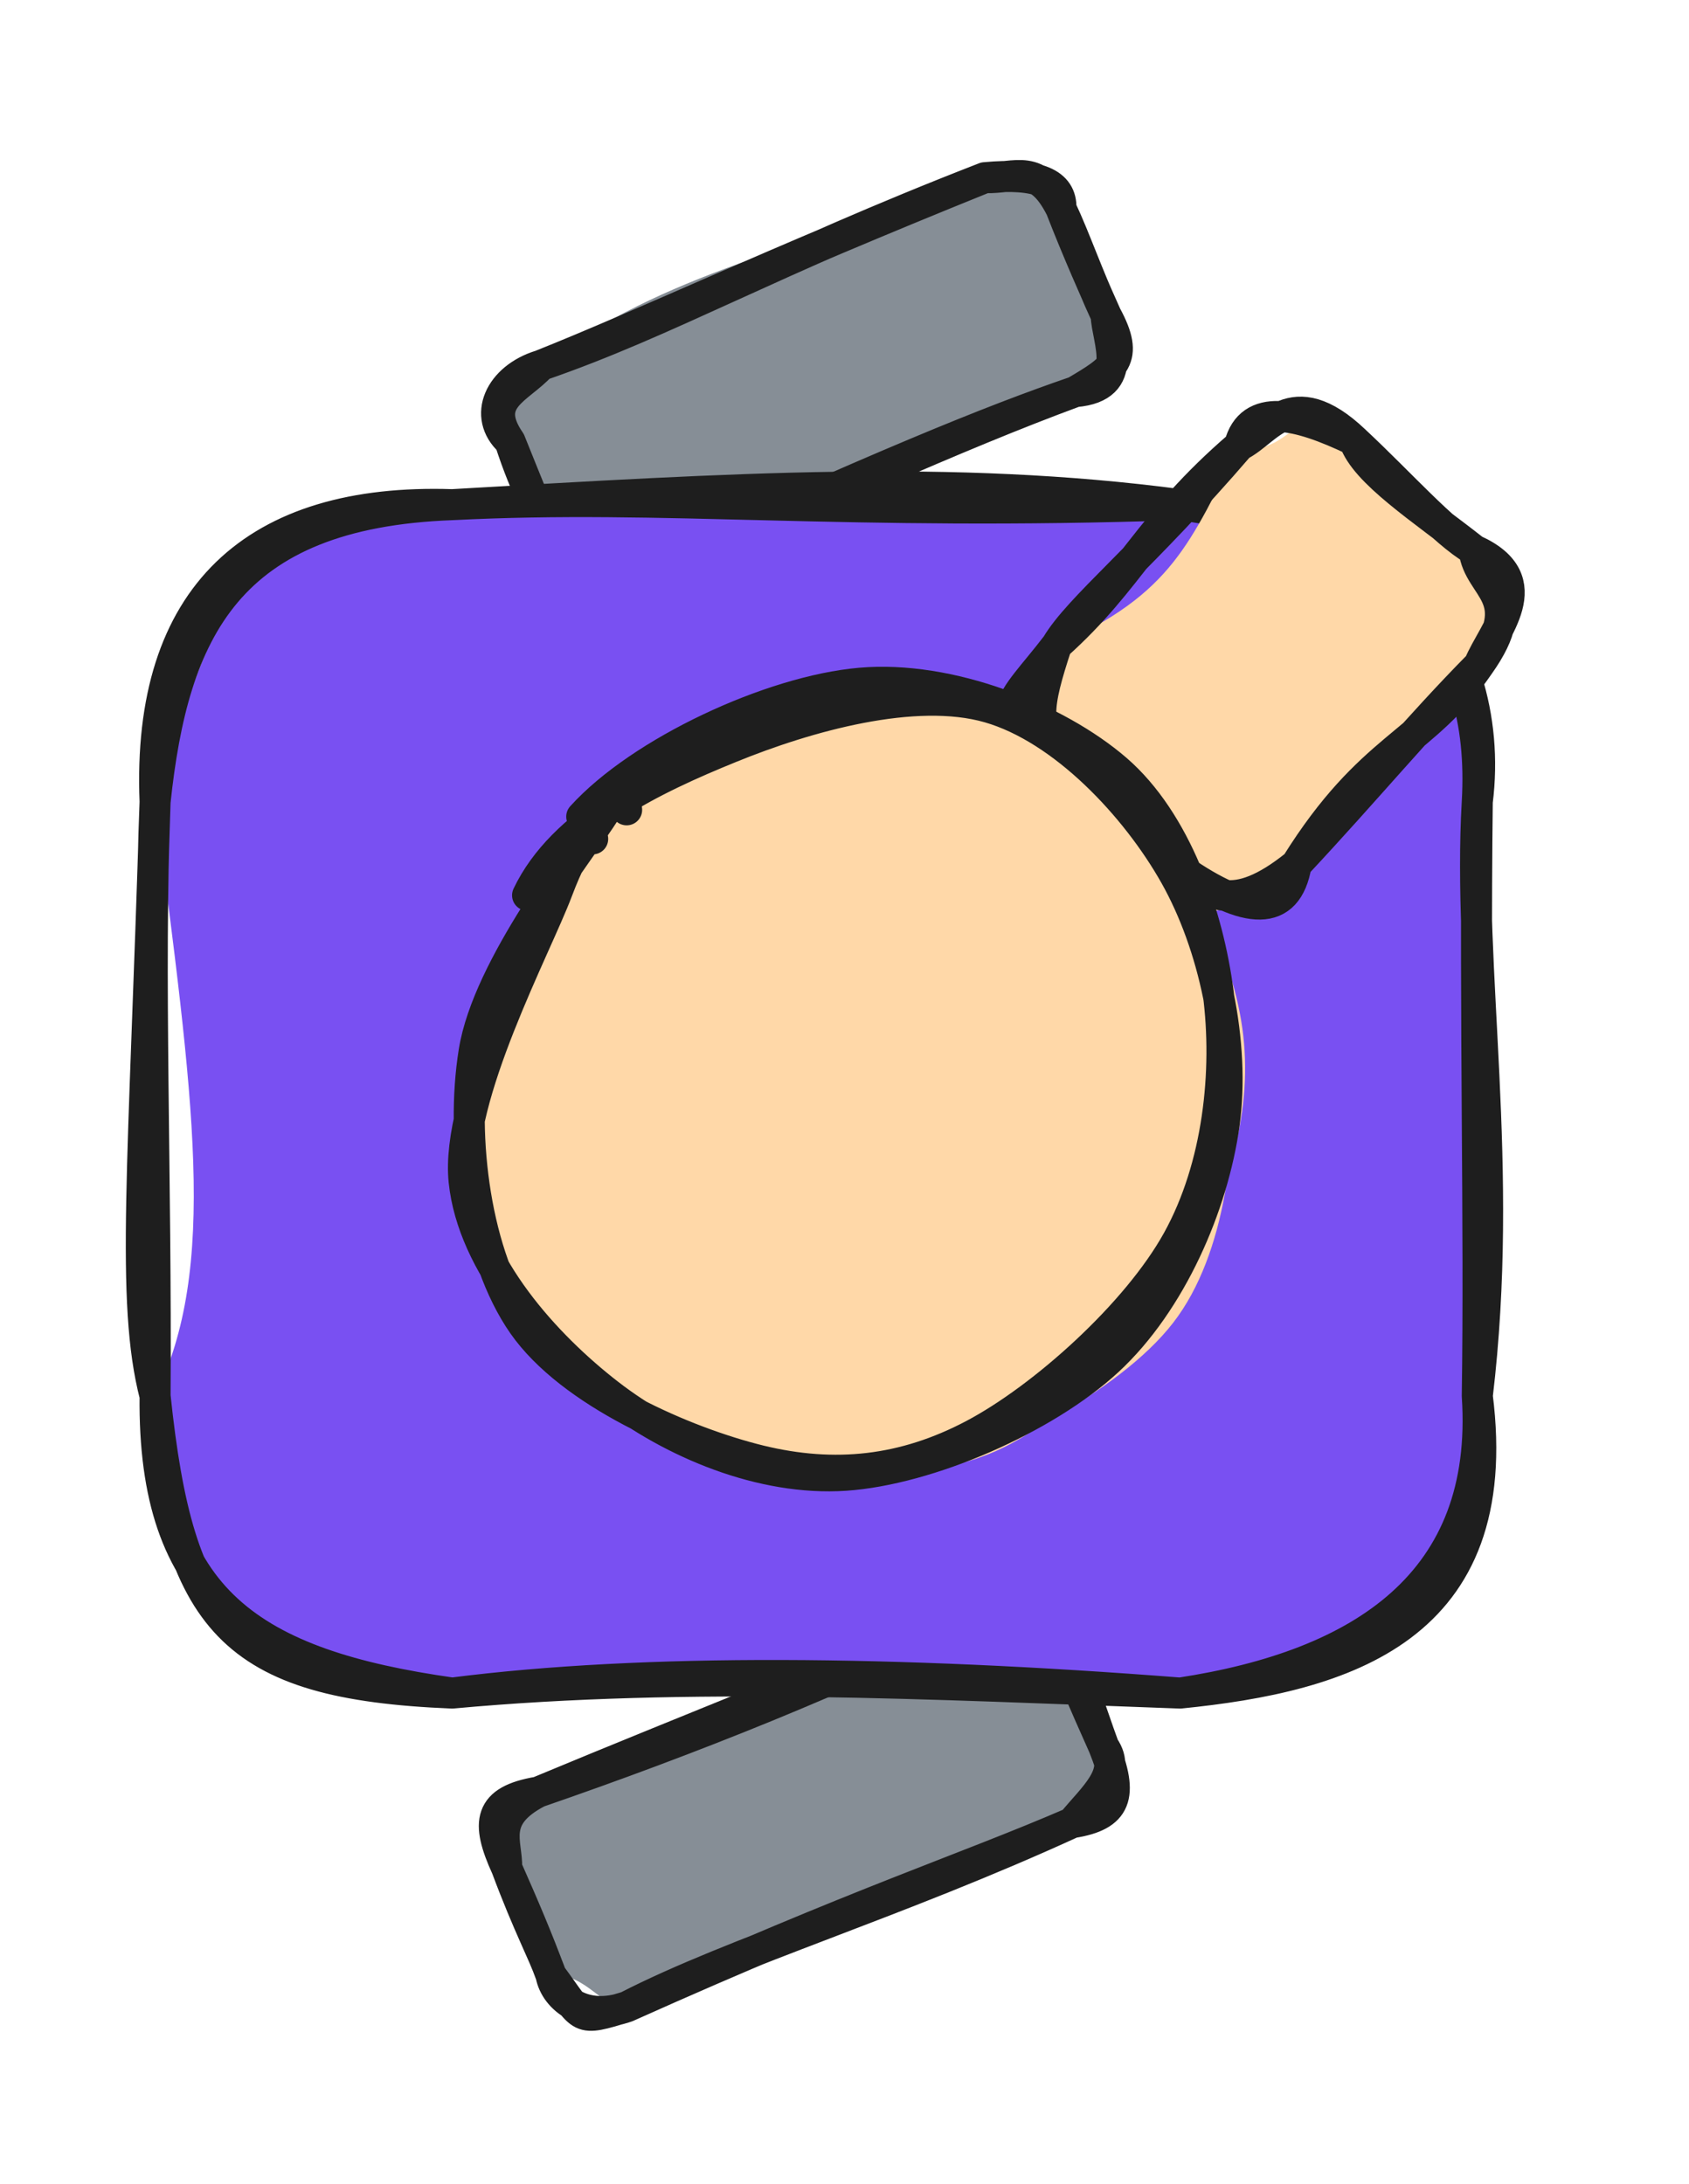 <svg version="1.1" xmlns="http://www.w3.org/2000/svg" viewBox="0 0 108.913 140.842" width="108.913" height="140.842">
  <!-- svg-source:excalidraw -->
  
  <defs>
    <style class="style-fonts">
      @font-face {
        font-family: "Virgil";
        src: url("https://excalidraw.com/Virgil.woff2");
      }
      @font-face {
        font-family: "Cascadia";
        src: url("https://excalidraw.com/Cascadia.woff2");
      }
      @font-face {
        font-family: "Assistant";
        src: url("https://excalidraw.com/Assistant-Regular.woff2");
      }
    </style>
    
  </defs>
  <g stroke-linecap="round" transform="translate(32.64 109.066) rotate(337.539 19.283 7.488)"><path d="M3.74 0 C11.86 1.83, 21.3 -2.2, 34.82 0 C36.31 -0.11, 36.91 1.91, 38.57 3.74 C39.46 5.72, 38.42 9.88, 38.57 11.23 C36.99 12.61, 39.52 17.04, 34.82 14.98 C23.44 13.16, 14.7 15.63, 3.74 14.98 C2.25 14.67, 2.2 11.96, 0 11.23 C0.1 8.92, -0.9 8.84, 0 3.74 C2.46 1.31, 2.55 -1.63, 3.74 0" stroke="none" stroke-width="0" fill="#868e96"></path><path d="M3.74 0 C14.12 0.62, 24.85 0.76, 34.82 0 M3.74 0 C14.89 -0.03, 26.6 0.2, 34.82 0 M34.82 0 C38.04 -0.59, 37.92 2.1, 38.57 3.74 M34.82 0 C37.06 -1, 39.36 2.29, 38.57 3.74 M38.57 3.74 C38.97 6.51, 38.66 8.79, 38.57 11.23 M38.57 3.74 C38.45 5.81, 38.47 7.79, 38.57 11.23 M38.57 11.23 C38.54 14.66, 37.63 15.66, 34.82 14.98 M38.57 11.23 C39.02 13.28, 36.74 13.95, 34.82 14.98 M34.82 14.98 C22.46 15.45, 11.56 14.33, 3.74 14.98 M34.82 14.98 C27.24 15.1, 20.37 14.49, 3.74 14.98 M3.74 14.98 C0.84 14.83, -0.31 12.73, 0 11.23 M3.74 14.98 C0.37 14.64, 0.88 14.74, 0 11.23 M0 11.23 C0.09 8.7, 0.07 6.55, 0 3.74 M0 11.23 C0.09 9.65, -0.14 7.83, 0 3.74 M0 3.74 C-0.12 0.48, 0.59 -0.72, 3.74 0 M0 3.74 C0.67 2.26, 0.24 0.3, 3.74 0" stroke="#1e1e1e" stroke-width="2" fill="none"></path></g><g stroke-linecap="round" transform="translate(32.826 16.919) rotate(337.077 19.283 7.488)"><path d="M3.74 0 C13.59 -2.46, 21.69 -0.4, 34.82 0 C35.67 0.66, 40.7 2.04, 38.57 3.74 C38.48 6.94, 38.06 8.87, 38.57 11.23 C40.77 15.8, 36.95 14.63, 34.82 14.98 C20.09 14.88, 11.06 14.33, 3.74 14.98 C3.45 13.2, -2.5 12.31, 0 11.23 C-0.96 9.51, 0.92 6.48, 0 3.74 C1.3 -0.38, 3.7 1.8, 3.74 0" stroke="none" stroke-width="0" fill="#868e96"></path><path d="M3.74 0 C12.37 0.59, 19.89 -0.44, 34.82 0 M3.74 0 C11.12 0.15, 19.36 -0.26, 34.82 0 M34.82 0 C36.67 0.85, 38.34 0.38, 38.57 3.74 M34.82 0 C38.11 1.04, 39.25 2.28, 38.57 3.74 M38.57 3.74 C38.66 5.85, 38.47 8.38, 38.57 11.23 M38.57 3.74 C38.48 6.71, 38.54 9.69, 38.57 11.23 M38.57 11.23 C38.88 14.41, 37.72 14.59, 34.82 14.98 M38.57 11.23 C37.99 12.7, 38.27 16.11, 34.82 14.98 M34.82 14.98 C29.06 14.58, 21.54 14.47, 3.74 14.98 M34.82 14.98 C26.25 14.58, 17.43 14.95, 3.74 14.98 M3.74 14.98 C0.94 13.98, -0.77 13.44, 0 11.23 M3.74 14.98 C2.12 15.99, -0.09 12.81, 0 11.23 M0 11.23 C0.03 8.72, -0.3 7.18, 0 3.74 M0 11.23 C-0.13 9.17, -0.05 7.1, 0 3.74 M0 3.74 C-0.66 0.52, 1.83 0.88, 3.74 0 M0 3.74 C-1.01 1.55, 0.98 -0.29, 3.74 0" stroke="#1e1e1e" stroke-width="2" fill="none"></path></g><g stroke-linecap="round" transform="translate(10 32.546) rotate(0 42.631 38.322)"><path d="M19.16 0 C35.19 0.55, 51.72 1.63, 66.1 0 C81.82 1.09, 87.8 9.59, 85.26 19.16 C82.95 25.62, 88.19 38.06, 85.26 57.48 C84.75 69.78, 82.42 73.19, 66.1 76.64 C57.41 76.3, 48.99 74.27, 19.16 76.64 C2.93 74.68, 0.68 70.42, 0 57.48 C4.08 49.17, 2.48 38.41, 0 19.16 C3.4 8.88, 4.89 -0.76, 19.16 0" stroke="none" stroke-width="0" fill="#7950f2"></path><path d="M19.16 0 C37.23 -1.04, 51.34 -1.95, 66.1 0 M19.16 0 C32.85 -0.7, 44.46 0.74, 66.1 0 M66.1 0 C78.42 -1.74, 86.64 8.2, 85.26 19.16 M66.1 0 C80.24 2.07, 85.86 8.65, 85.26 19.16 M85.26 19.16 C84.62 30.1, 87.04 42.59, 85.26 57.48 M85.26 19.16 C85.09 33.34, 85.43 46.32, 85.26 57.48 M85.26 57.48 C86.06 69.48, 77.87 74.85, 66.1 76.64 M85.26 57.48 C87.17 72.52, 76.64 75.58, 66.1 76.64 M66.1 76.64 C47.74 75.21, 31.6 75.05, 19.16 76.64 M66.1 76.64 C50.08 76.07, 34.57 75.22, 19.16 76.64 M19.16 76.64 C4.85 76.06, 1.52 72.02, 0 57.48 M19.16 76.64 C6.21 74.81, -0.14 70.62, 0 57.48 M0 57.48 C-1.58 51.36, -0.71 42.77, 0 19.16 M0 57.48 C0.09 43.44, -0.45 30.21, 0 19.16 M0 19.16 C1.16 8.16, 4.63 0.53, 19.16 0 M0 19.16 C-0.54 5.81, 6.5 -0.42, 19.16 0" stroke="#1e1e1e" stroke-width="2" fill="none"></path></g><g stroke-linecap="round" transform="translate(67.778 31.769) rotate(312.476 13.975 10.473)"><path d="M5.24 0 C12.71 3.28, 15.96 1.88, 22.71 0 C23.95 3.4, 30.45 0.25, 27.95 5.24 C29.35 9.93, 26.66 11.27, 27.95 15.71 C28.42 20.36, 25.57 21.26, 22.71 20.95 C17.31 19.25, 10.03 22.68, 5.24 20.95 C-1.48 19.78, -3.27 17.63, 0 15.71 C-0.88 14.14, 0.87 10.69, 0 5.24 C-0.94 2.66, -1.69 1.13, 5.24 0" stroke="none" stroke-width="0" fill="#ffd8a8"></path><path d="M5.24 0 C11.63 0.64, 14.96 -0.93, 22.71 0 M5.24 0 C8.07 -0.58, 13.14 0.3, 22.71 0 M22.71 0 C25.22 -1.34, 26.75 1.28, 27.95 5.24 M22.71 0 C24.63 0.75, 28.04 -0.32, 27.95 5.24 M27.95 5.24 C26.89 7.14, 27.63 11.45, 27.95 15.71 M27.95 5.24 C27.91 9.39, 27.46 13.42, 27.95 15.71 M27.95 15.71 C26.28 17.65, 28.09 20.27, 22.71 20.95 M27.95 15.71 C29.45 20.27, 24.94 20.13, 22.71 20.95 M22.71 20.95 C16.42 21.84, 14.2 19.29, 5.24 20.95 M22.71 20.95 C17.05 20.74, 11.92 21.02, 5.24 20.95 M5.24 20.95 C0.07 20.17, -0.09 17.93, 0 15.71 M5.24 20.95 C2.33 22.83, 0.7 20.82, 0 15.71 M0 15.71 C0.55 11, -0.36 8.45, 0 5.24 M0 15.71 C0.53 11.23, -0.43 7.29, 0 5.24 M0 5.24 C0.19 2.52, 1.51 1.69, 5.24 0 M0 5.24 C-1.57 -0.46, 0.49 0.43, 5.24 0" stroke="#1e1e1e" stroke-width="2" fill="none"></path></g><g stroke-linecap="round" transform="translate(29.949 46.223) rotate(312.476 25.43 23.859)"><path d="M29.38 1.08 C34.26 1.32, 39.57 4, 43.22 7.51 C46.87 11.02, 50.93 16.86, 51.26 22.14 C51.6 27.42, 48.46 35.03, 45.22 39.17 C41.98 43.32, 37.07 45.85, 31.8 47 C26.54 48.14, 18.76 48.51, 13.62 46.04 C8.49 43.58, 3.23 37.07, 1.01 32.2 C-1.22 27.34, -1.6 21.61, 0.25 16.85 C2.1 12.09, 6.91 6.5, 12.09 3.66 C17.27 0.82, 28.15 0.27, 31.33 -0.21 C34.51 -0.68, 31.37 0.28, 31.17 0.79 M16.88 1.95 C21.89 -0.56, 28.37 -1.56, 33.58 0.09 C38.8 1.75, 45.41 7.49, 48.16 11.88 C50.9 16.27, 50.88 21.68, 50.05 26.42 C49.22 31.16, 46.85 36.52, 43.16 40.3 C39.46 44.08, 33.55 48.63, 27.88 49.09 C22.2 49.56, 13.59 46.31, 9.09 43.09 C4.58 39.86, 1.96 34.72, 0.86 29.74 C-0.24 24.76, -0.14 17.6, 2.49 13.19 C5.13 8.78, 14.51 4.99, 16.66 3.29 C18.82 1.58, 15.57 2.76, 15.41 2.94" stroke="none" stroke-width="0" fill="#ffd8a8"></path><path d="M20.11 -0.23 C25.11 -1.76, 31.13 0.68, 35.97 2.98 C40.81 5.27, 46.93 9.08, 49.14 13.53 C51.35 17.98, 50.85 24.8, 49.25 29.69 C47.65 34.58, 43.88 39.88, 39.55 42.87 C35.21 45.86, 28.79 48.1, 23.25 47.64 C17.72 47.18, 10.24 43.84, 6.35 40.13 C2.46 36.41, 0.35 30.52, -0.08 25.36 C-0.51 20.2, 0.15 13.25, 3.76 9.19 C7.38 5.13, 17.97 2.45, 21.62 0.99 C25.26 -0.47, 25.65 0.15, 25.63 0.41 M26.21 -1.08 C31.86 -1.11, 40.44 2.46, 44.69 6.36 C48.95 10.26, 51.58 17.21, 51.73 22.3 C51.87 27.38, 48.83 32.97, 45.54 36.87 C42.26 40.77, 37.29 44.44, 32.01 45.71 C26.73 46.98, 18.65 46.18, 13.87 44.47 C9.09 42.76, 5.73 39.8, 3.33 35.43 C0.94 31.06, -1.67 23.48, -0.5 18.25 C0.67 13.02, 5.67 7.11, 10.34 4.04 C15.01 0.96, 24.51 0.35, 27.53 -0.2 C30.56 -0.75, 28.74 0.42, 28.49 0.76" stroke="#1e1e1e" stroke-width="2" fill="none"></path></g></svg>